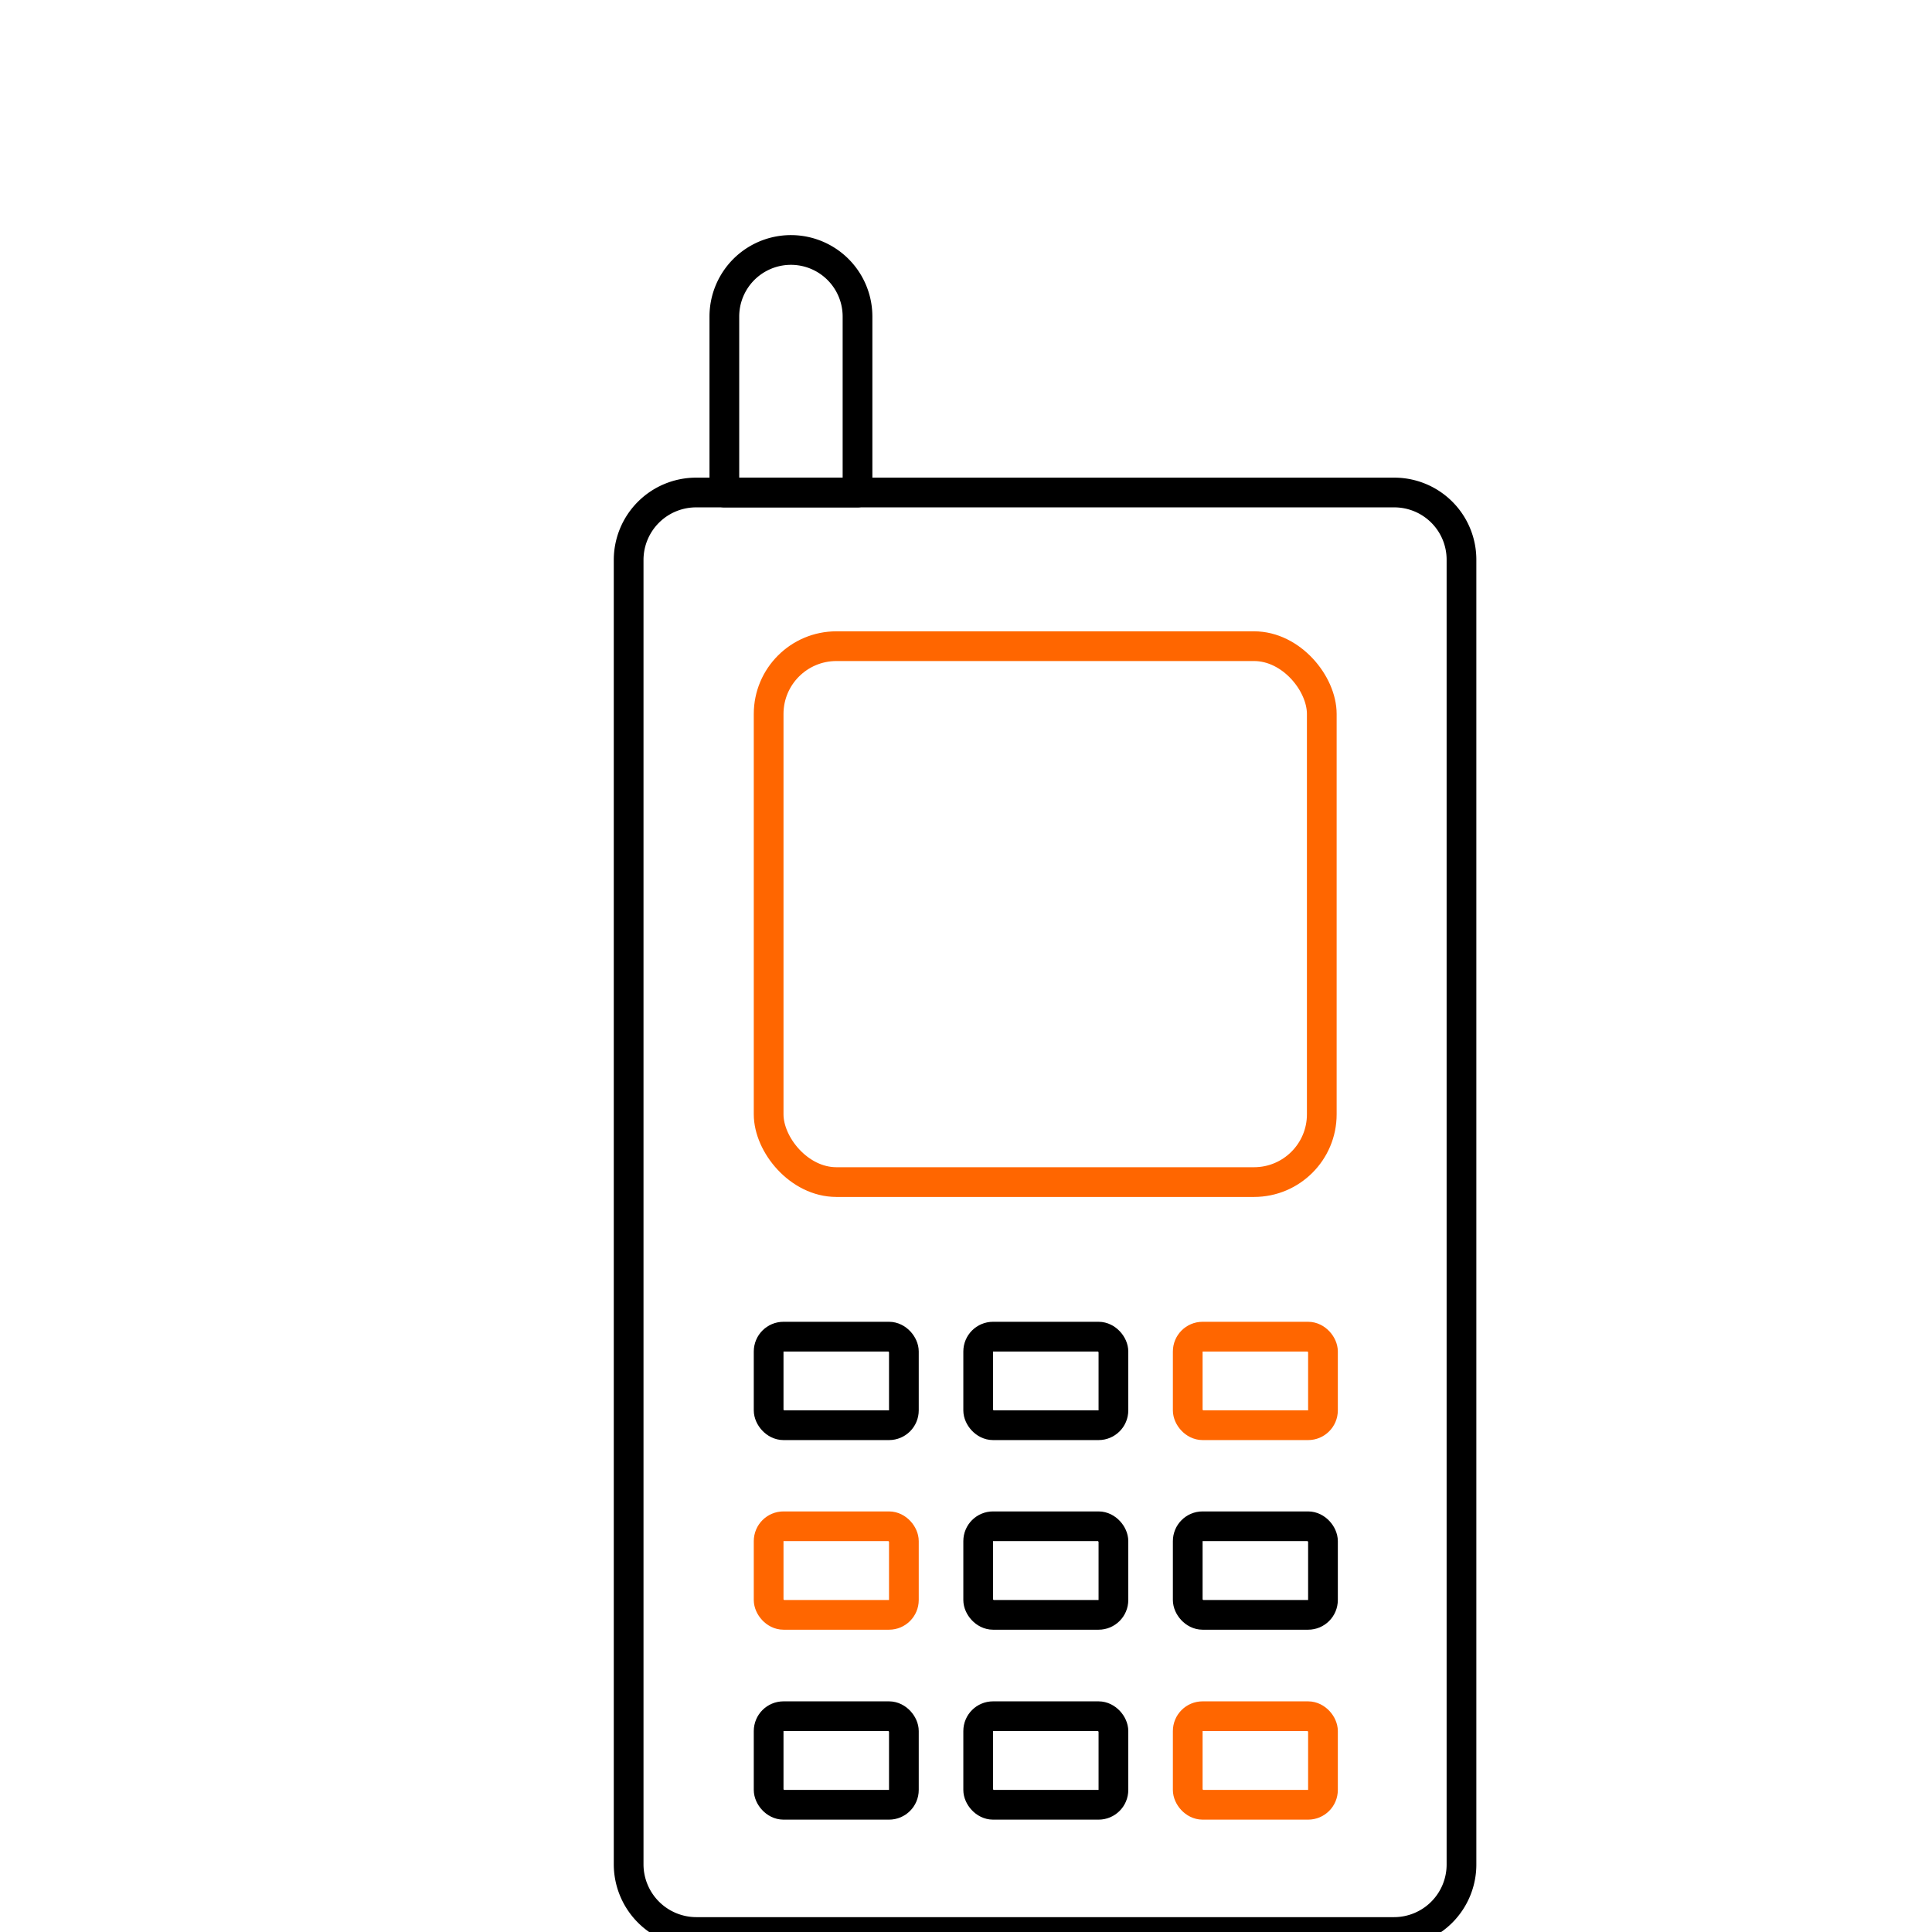 <svg id="Layer_1" data-name="Layer 1" xmlns="http://www.w3.org/2000/svg" viewBox="0 0 65 65"><defs><style>.cls-1,.cls-2{fill:none;stroke-linecap:round;stroke-linejoin:round;}.cls-1{stroke:#000;}.cls-2{stroke:#f60;}</style></defs><path class="cls-1" d="M49.17,18.84V62.72A2.27,2.27,0,0,1,46.9,65H23.43a2.28,2.28,0,0,1-2.28-2.28V18.84a2.27,2.27,0,0,1,2.28-2.27H46.9A2.26,2.26,0,0,1,49.17,18.84Z"/><rect class="cls-2" x="25.86" y="21.74" width="18.61" height="18.03" rx="2.28"/><rect class="cls-1" x="25.86" y="44.97" width="4.55" height="2.98" rx="0.5"/><rect class="cls-1" x="32.91" y="44.97" width="4.55" height="2.98" rx="0.5"/><rect class="cls-2" x="39.96" y="44.97" width="4.55" height="2.98" rx="0.5"/><rect class="cls-2" x="25.86" y="51.35" width="4.55" height="2.98" rx="0.5"/><rect class="cls-1" x="32.91" y="51.35" width="4.55" height="2.98" rx="0.5"/><rect class="cls-1" x="39.96" y="51.35" width="4.55" height="2.98" rx="0.5"/><rect class="cls-1" x="25.86" y="57.74" width="4.55" height="2.98" rx="0.5"/><rect class="cls-1" x="32.91" y="57.74" width="4.55" height="2.98" rx="0.5"/><rect class="cls-2" x="39.96" y="57.74" width="4.55" height="2.98" rx="0.5"/><path class="cls-1" d="M28.85,10.65v5.92H24.37V10.65a2.24,2.24,0,1,1,4.48,0Z"/></svg>